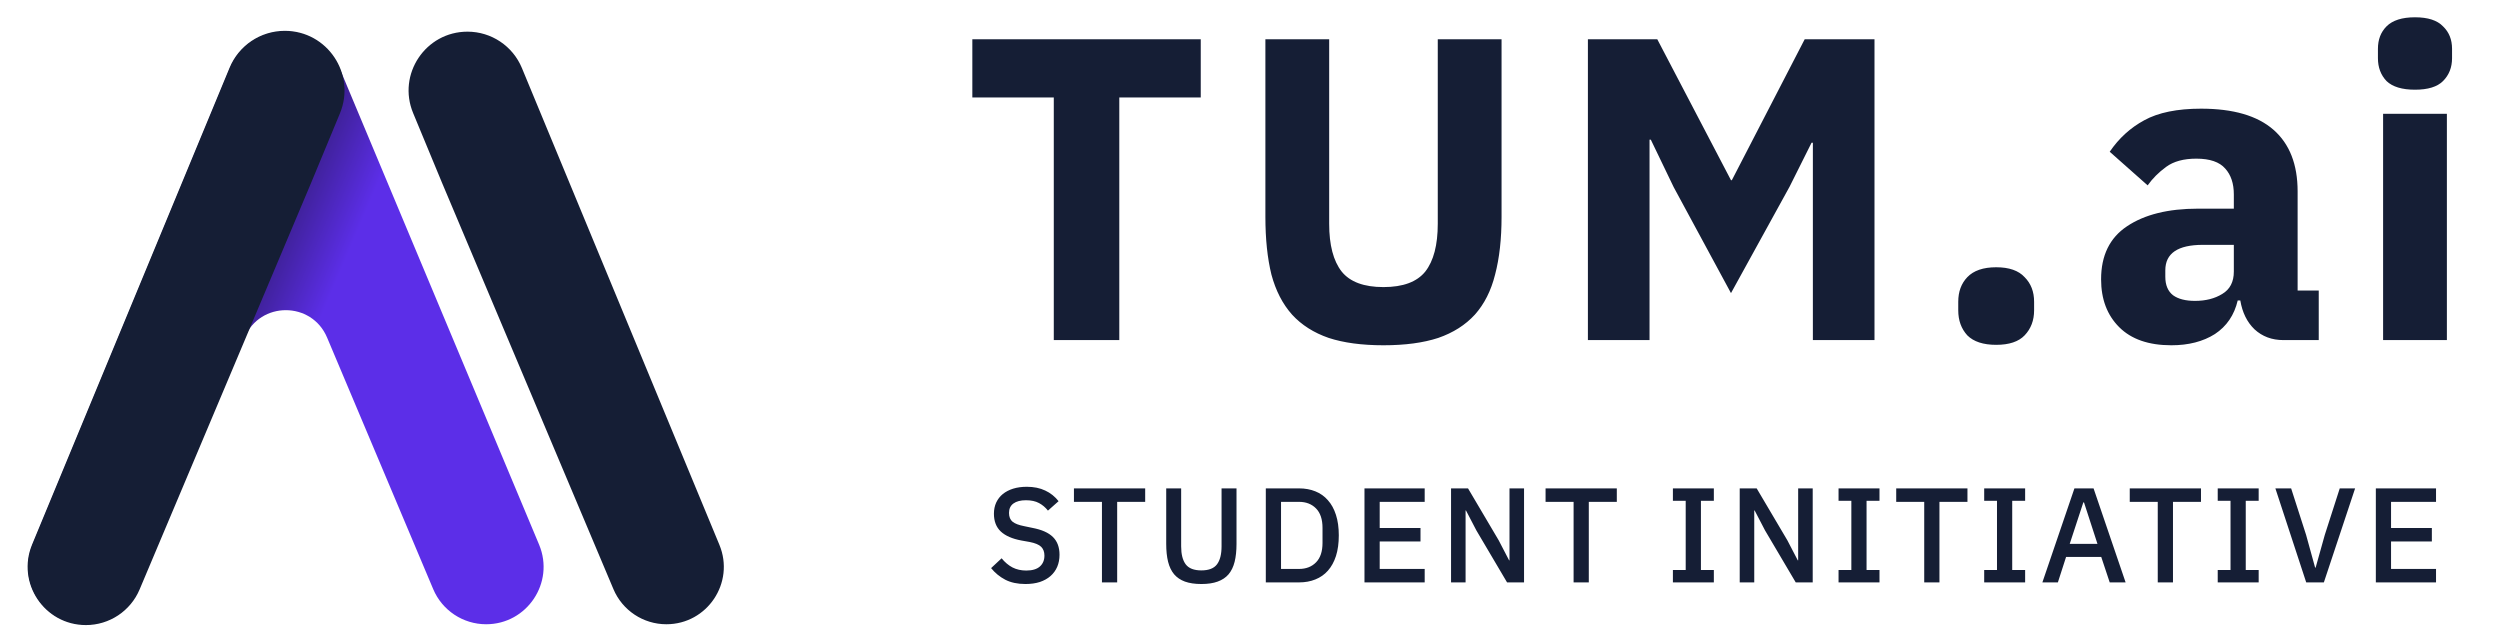 <svg width="167" height="43" viewBox="0 0 167 43" fill="none" xmlns="http://www.w3.org/2000/svg">
<g clip-path="url(#clip0_842_2391)">
<path d="M74.769 6.51V22.718H70.393V6.51H64.952V2.624H80.21V6.51H74.769ZM88.789 2.624V14.945C88.789 16.366 89.067 17.431 89.624 18.141C90.18 18.832 91.111 19.177 92.416 19.177C93.721 19.177 94.652 18.832 95.209 18.141C95.765 17.431 96.043 16.366 96.043 14.945V2.624H100.304V14.485C100.304 15.963 100.16 17.248 99.872 18.342C99.604 19.417 99.153 20.31 98.519 21.02C97.886 21.711 97.07 22.229 96.072 22.574C95.074 22.901 93.856 23.064 92.416 23.064C90.977 23.064 89.758 22.901 88.76 22.574C87.762 22.229 86.946 21.711 86.313 21.02C85.679 20.31 85.219 19.417 84.931 18.342C84.662 17.248 84.528 15.963 84.528 14.485V2.624H88.789ZM121.1 9.533H121.013L119.545 12.469L115.63 19.58L111.801 12.498L110.275 9.331H110.189V22.718H106.072V2.624H110.707L115.63 12.038H115.687L120.553 2.624H125.216V22.718H121.1V9.533ZM133.345 23.035C132.481 23.035 131.838 22.824 131.416 22.402C131.013 21.96 130.811 21.404 130.811 20.732V20.156C130.811 19.484 131.013 18.937 131.416 18.515C131.838 18.074 132.481 17.853 133.345 17.853C134.208 17.853 134.842 18.074 135.245 18.515C135.667 18.937 135.878 19.484 135.878 20.156V20.732C135.878 21.404 135.667 21.96 135.245 22.402C134.842 22.824 134.208 23.035 133.345 23.035ZM152.531 22.718C151.763 22.718 151.12 22.478 150.602 21.999C150.103 21.519 149.787 20.876 149.652 20.07H149.48C149.249 21.049 148.741 21.797 147.954 22.315C147.167 22.814 146.198 23.064 145.046 23.064C143.53 23.064 142.369 22.661 141.563 21.855C140.756 21.049 140.353 19.983 140.353 18.659C140.353 17.066 140.929 15.886 142.081 15.118C143.251 14.331 144.835 13.938 146.831 13.938H149.22V12.988C149.22 12.258 149.028 11.682 148.645 11.26C148.261 10.819 147.618 10.598 146.716 10.598C145.871 10.598 145.2 10.78 144.701 11.145C144.202 11.51 143.789 11.922 143.463 12.383L140.929 10.137C141.543 9.235 142.311 8.535 143.232 8.036C144.173 7.518 145.439 7.259 147.032 7.259C149.182 7.259 150.794 7.729 151.869 8.669C152.944 9.61 153.481 10.982 153.481 12.786V19.408H154.892V22.718H152.531ZM146.629 20.099C147.34 20.099 147.944 19.945 148.443 19.638C148.961 19.331 149.22 18.832 149.22 18.141V16.356H147.148C145.478 16.356 144.643 16.922 144.643 18.055V18.486C144.643 19.043 144.816 19.456 145.161 19.724C145.507 19.974 145.996 20.099 146.629 20.099ZM161.321 5.992C160.458 5.992 159.824 5.8 159.421 5.416C159.038 5.013 158.846 4.504 158.846 3.89V3.257C158.846 2.643 159.038 2.144 159.421 1.76C159.824 1.357 160.458 1.155 161.321 1.155C162.185 1.155 162.809 1.357 163.193 1.76C163.596 2.144 163.797 2.643 163.797 3.257V3.89C163.797 4.504 163.596 5.013 163.193 5.416C162.809 5.8 162.185 5.992 161.321 5.992ZM159.191 7.604H163.452V22.718H159.191V7.604Z" fill="#151E35"/>
<path d="M68.499 39.012C67.972 39.012 67.522 38.916 67.15 38.724C66.784 38.532 66.469 38.274 66.205 37.95L66.907 37.294C67.129 37.564 67.372 37.768 67.636 37.906C67.906 38.044 68.212 38.112 68.553 38.112C68.955 38.112 69.258 38.023 69.462 37.843C69.666 37.663 69.768 37.42 69.768 37.114C69.768 36.868 69.696 36.673 69.552 36.529C69.408 36.385 69.153 36.277 68.787 36.205L68.23 36.106C67.618 35.992 67.159 35.791 66.853 35.504C66.547 35.216 66.394 34.82 66.394 34.316C66.394 34.04 66.445 33.791 66.547 33.569C66.655 33.341 66.802 33.152 66.988 33.002C67.18 32.846 67.411 32.727 67.681 32.642C67.951 32.559 68.254 32.517 68.589 32.517C69.063 32.517 69.474 32.601 69.822 32.769C70.17 32.93 70.467 33.167 70.713 33.479L70.002 34.109C69.84 33.899 69.642 33.731 69.408 33.605C69.174 33.479 68.883 33.416 68.535 33.416C68.176 33.416 67.897 33.488 67.699 33.632C67.501 33.776 67.402 33.986 67.402 34.262C67.402 34.526 67.483 34.724 67.645 34.856C67.807 34.982 68.059 35.078 68.4 35.144L68.958 35.261C69.588 35.38 70.047 35.584 70.335 35.872C70.629 36.16 70.776 36.556 70.776 37.06C70.776 37.354 70.725 37.621 70.623 37.861C70.521 38.1 70.371 38.307 70.173 38.481C69.981 38.649 69.744 38.781 69.462 38.877C69.18 38.967 68.859 39.012 68.499 39.012ZM74.627 33.524V38.904H73.61V33.524H71.739V32.624H76.498V33.524H74.627ZM78.901 32.624V36.493C78.901 37.027 79.003 37.429 79.207 37.699C79.411 37.968 79.759 38.103 80.251 38.103C80.743 38.103 81.091 37.968 81.294 37.699C81.498 37.429 81.6 37.027 81.6 36.493V32.624H82.599V36.331C82.599 36.793 82.557 37.192 82.473 37.528C82.389 37.864 82.254 38.142 82.068 38.364C81.882 38.58 81.639 38.742 81.339 38.85C81.046 38.958 80.683 39.012 80.251 39.012C79.819 39.012 79.453 38.958 79.153 38.85C78.859 38.742 78.619 38.58 78.433 38.364C78.248 38.142 78.113 37.864 78.029 37.528C77.945 37.192 77.903 36.793 77.903 36.331V32.624H78.901ZM84.556 32.624H86.778C87.18 32.624 87.543 32.691 87.867 32.822C88.197 32.954 88.476 33.152 88.704 33.416C88.937 33.674 89.117 34.001 89.243 34.397C89.369 34.787 89.432 35.243 89.432 35.764C89.432 36.286 89.369 36.745 89.243 37.141C89.117 37.531 88.937 37.858 88.704 38.121C88.476 38.379 88.197 38.574 87.867 38.706C87.543 38.838 87.18 38.904 86.778 38.904H84.556V32.624ZM86.778 38.005C87.246 38.005 87.624 37.858 87.912 37.564C88.2 37.27 88.344 36.838 88.344 36.268V35.261C88.344 34.691 88.2 34.259 87.912 33.965C87.624 33.671 87.246 33.524 86.778 33.524H85.573V38.005H86.778ZM91.147 38.904V32.624H95.169V33.524H92.164V35.27H94.89V36.169H92.164V38.005H95.169V38.904H91.147ZM98.621 35.431L97.928 34.1H97.901V38.904H96.93V32.624H98.064L100.115 36.097L100.807 37.429H100.834V32.624H101.806V38.904H100.672L98.621 35.431ZM106.132 33.524V38.904H105.116V33.524H103.244V32.624H108.003V33.524H106.132ZM111.75 38.904V38.077H112.605V33.452H111.75V32.624H114.485V33.452H113.622V38.077H114.485V38.904H111.75ZM117.904 35.431L117.211 34.1H117.184V38.904H116.213V32.624H117.346L119.398 36.097L120.09 37.429H120.117V32.624H121.089V38.904H119.955L117.904 35.431ZM122.815 38.904V38.077H123.67V33.452H122.815V32.624H125.55V33.452H124.686V38.077H125.55V38.904H122.815ZM129.555 33.524V38.904H128.538V33.524H126.667V32.624H131.426V33.524H129.555ZM132.544 38.904V38.077H133.399V33.452H132.544V32.624H135.279V33.452H134.416V38.077H135.279V38.904H132.544ZM140.929 38.904L140.363 37.204H138.014L137.466 38.904H136.431L138.572 32.624H139.85L141.991 38.904H140.929ZM139.211 33.56H139.166L138.257 36.331H140.111L139.211 33.56ZM145.155 33.524V38.904H144.138V33.524H142.267V32.624H147.026V33.524H145.155ZM148.144 38.904V38.077H148.999V33.452H148.144V32.624H150.879V33.452H150.016V38.077H150.879V38.904H148.144ZM154.055 38.904L151.995 32.624H153.048L154.046 35.728L154.649 37.914H154.685L155.297 35.728L156.295 32.624H157.321L155.234 38.904H154.055ZM158.706 38.904V32.624H162.727V33.524H159.722V35.27H162.448V36.169H159.722V38.005H162.727V38.904H158.706Z" fill="#151E35"/>
<path fill-rule="evenodd" clip-rule="evenodd" d="M2.169 36.395L15.363 4.542C15.972 3.073 17.406 2.115 18.997 2.115C19.029 2.115 19.061 2.115 19.093 2.116C19.125 2.115 19.157 2.115 19.19 2.115C20.78 2.115 22.206 3.394 22.814 4.864L36.017 36.395C37.063 38.921 35.207 41.7 32.472 41.7C30.93 41.7 29.537 40.776 28.938 39.354L21.849 22.548C20.82 20.11 17.366 20.11 16.338 22.548L9.249 39.354C8.649 40.776 7.256 41.7 5.714 41.7C2.98 41.7 1.123 38.921 2.169 36.395Z" fill="url(#paint0_linear_842_2391)"/>
<path d="M15.39 4.542L2.196 36.395C1.15 38.921 3.007 41.7 5.741 41.7C7.283 41.7 8.676 40.776 9.275 39.354L20.729 12.201L22.656 7.553C23.73 4.964 21.827 2.115 19.023 2.115C17.433 2.115 15.999 3.073 15.39 4.542Z" fill="#151E35" stroke="#151E35" stroke-width="0.11" stroke-linecap="round" stroke-linejoin="round"/>
<path d="M34.862 4.542L48.056 36.395C49.103 38.921 47.246 41.7 44.512 41.7C42.969 41.7 41.577 40.776 40.977 39.354L29.523 12.201L27.597 7.553C26.523 4.964 28.426 2.115 31.229 2.115C32.82 2.115 34.254 3.073 34.862 4.542Z" fill="#151E35"/>
</g>
<defs>
<linearGradient id="paint0_linear_842_2391" x1="19.867" y1="13.747" x2="44.626" y2="24.289" gradientUnits="userSpaceOnUse">
<stop stop-color="#3F2199"/>
<stop offset="0.163" stop-color="#5C2EE8"/>
</linearGradient>
<clipPath id="clip0_842_2391">
<rect width="166.737" height="41.984" fill="white" transform="translate(0 0.916)"/>
</clipPath>
</defs>
</svg>
